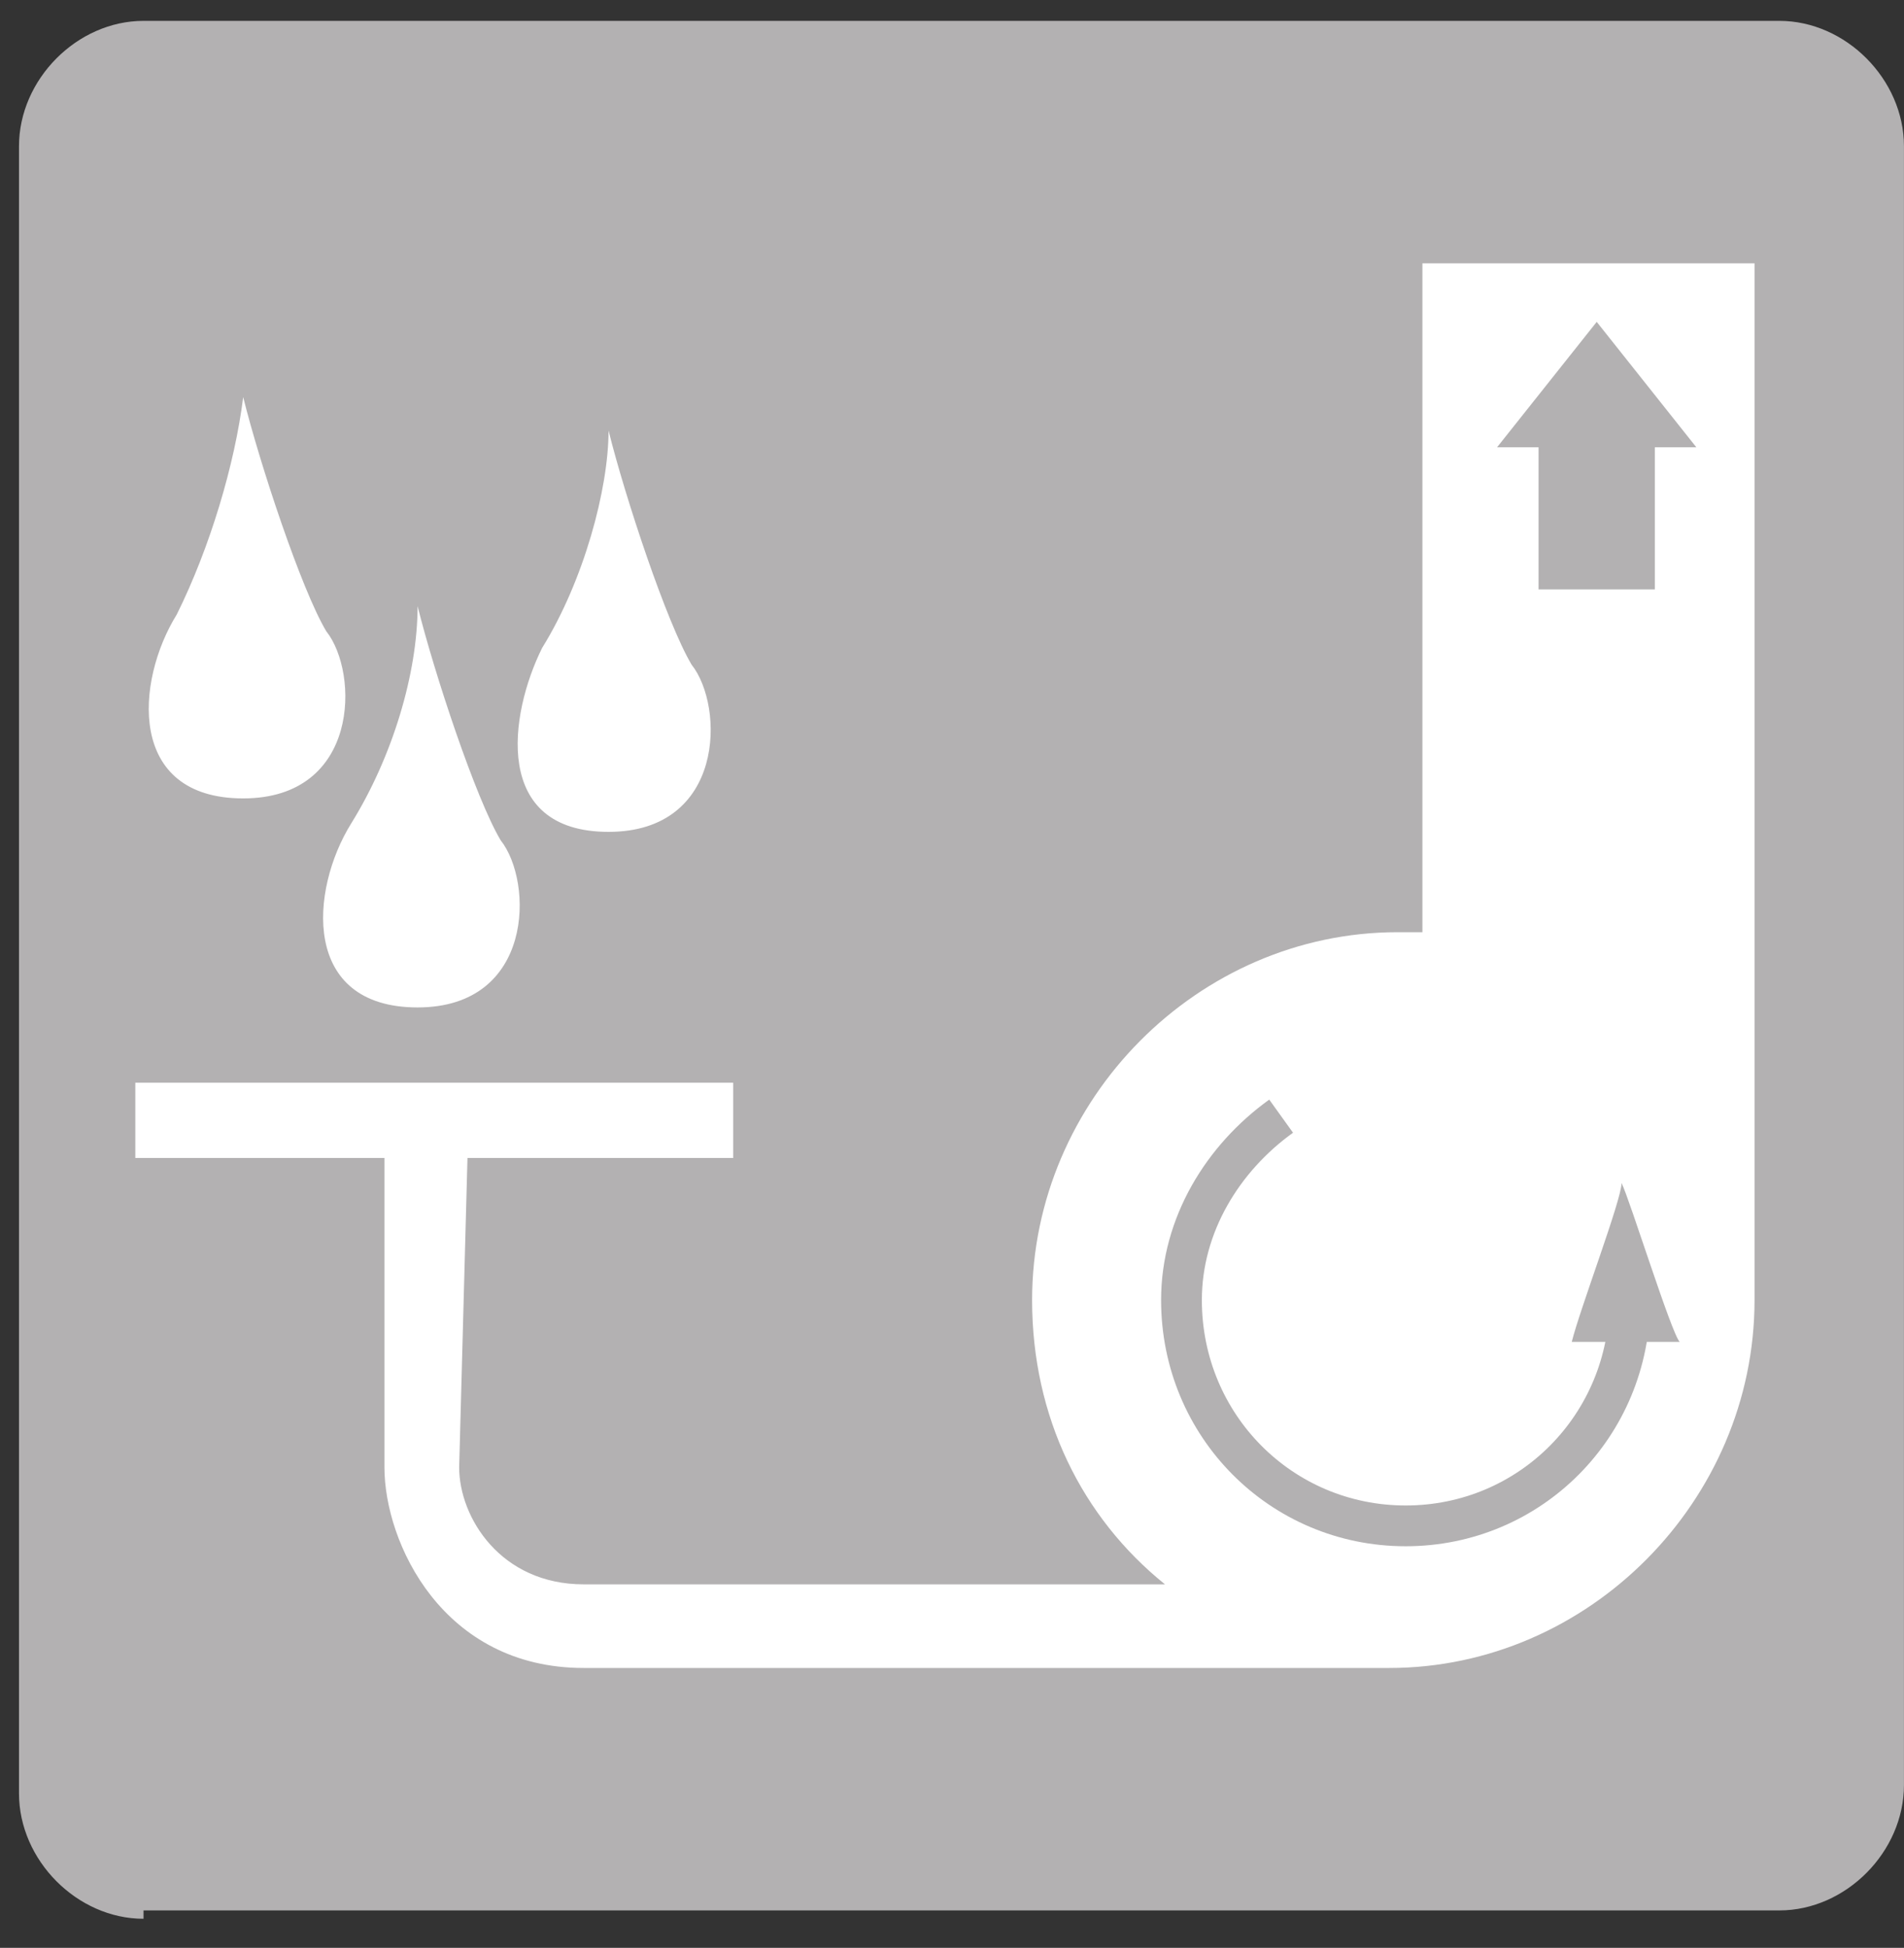 <svg width="44" height="45" viewBox="0 0 44 45" fill="none" xmlns="http://www.w3.org/2000/svg">
<rect x="0" y="0" width="44" height="45" fill="#333333" stroke="none"/>
<path d="M2.687 41.528C1.151 41.528 0 40.369 0 38.824V2.704C0 1.159 1.151 0 2.687 0H38.571C40.106 0 41.257 1.159 41.257 2.704V38.824C41.257 40.369 40.106 41.528 38.571 41.528" transform="translate(1.398 1.835)" fill="white"/>
<path d="M3.646 0H0V1.932H3.646V0Z" transform="translate(8.691 36.023)" fill="white"/>
<path d="M0 2.125V0H3.838V9.658H1.343V2.125" transform="translate(15.217 31.387)" fill="white"/>
<path d="M2.495 5.215C2.495 6.181 2.878 8.306 4.03 8.306C5.373 8.306 5.565 6.181 5.565 5.215C5.565 4.249 5.181 2.318 4.03 2.318C2.687 2.125 2.495 4.249 2.495 5.215ZM8.06 5.215C8.06 7.726 6.908 10.43 4.03 10.43C1.151 10.43 0 7.726 0 5.215C0 2.704 1.151 0 4.03 0C6.908 0 8.06 2.704 8.06 5.215Z" transform="translate(22.121 31.001)" fill="white"/>
<path d="M1.919 0.966C1.535 0.966 1.151 1.352 1.151 1.738C1.151 2.125 1.535 2.511 1.919 2.511C2.303 2.511 2.687 2.125 2.687 1.738C2.687 1.352 2.495 0.966 1.919 0.966ZM1.919 3.863C0.768 3.863 0 3.09 0 1.932C0 0.773 0.768 0 1.919 0C2.878 0 3.838 0.773 3.838 1.932C3.838 2.897 3.07 3.863 1.919 3.863Z" transform="translate(31.141 31.194)" fill="white"/>
<path d="M12.089 14.487C11.322 16.032 10.938 18.736 13.624 18.736C16.311 18.736 16.311 15.839 15.543 14.873C14.968 13.907 14.008 11.01 13.624 9.465C13.624 10.817 13.049 12.941 12.089 14.487ZM7.676 18.543C6.716 20.088 6.524 22.792 9.211 22.792C11.897 22.792 11.897 19.895 11.13 18.929C10.554 17.963 9.595 15.066 9.211 13.521C9.211 15.066 8.635 16.998 7.676 18.543ZM3.646 13.714C2.687 15.259 2.495 17.963 5.181 17.963C7.868 17.963 7.868 15.066 7.1 14.1C6.524 13.135 5.565 10.237 5.181 8.692C4.989 10.237 4.414 12.169 3.646 13.714ZM2.878 43.846C1.343 43.846 0 42.494 0 40.949V2.897C0 1.352 1.343 0 2.878 0H40.681C42.217 0 43.56 1.352 43.56 2.897V40.756C43.56 42.301 42.217 43.653 40.681 43.653H2.878V43.846Z" transform="translate(0.439 0.482)" fill="#B3B1B2"/>
<path d="M7.676 20.668H13.816V18.929H0V20.668H5.757V27.814C5.757 29.553 7.1 32.45 10.362 32.45H28.976C33.581 32.45 37.419 28.587 37.419 23.951V0H29.744V15.452C29.744 15.452 29.36 15.452 29.168 15.452C24.562 15.452 20.724 19.316 20.724 23.951C20.724 26.655 21.876 28.973 23.795 30.518H10.362C8.443 30.518 7.484 28.973 7.484 27.814" transform="translate(3.127 6.084)" fill="white"/>
<path d="M2.303 0L0 2.897H0.959V6.181H3.646V2.897H4.605" transform="translate(34.596 7.436)" fill="#B3B1B2"/>
<path d="M2.303 0C0.959 0.966 0 2.511 0 4.249C0 7.147 2.303 9.465 5.181 9.465C8.06 9.465 10.362 7.147 10.362 4.249" transform="translate(27.303 25.786)" stroke="#B3B1B2" stroke-width="0.942"/>
<path d="M0 3.67H2.495C2.303 3.477 1.343 0.386 1.151 0C1.151 0.386 0.192 2.897 0 3.67Z" transform="translate(36.322 27.331)" fill="#B3B1B2"/>
</svg>
